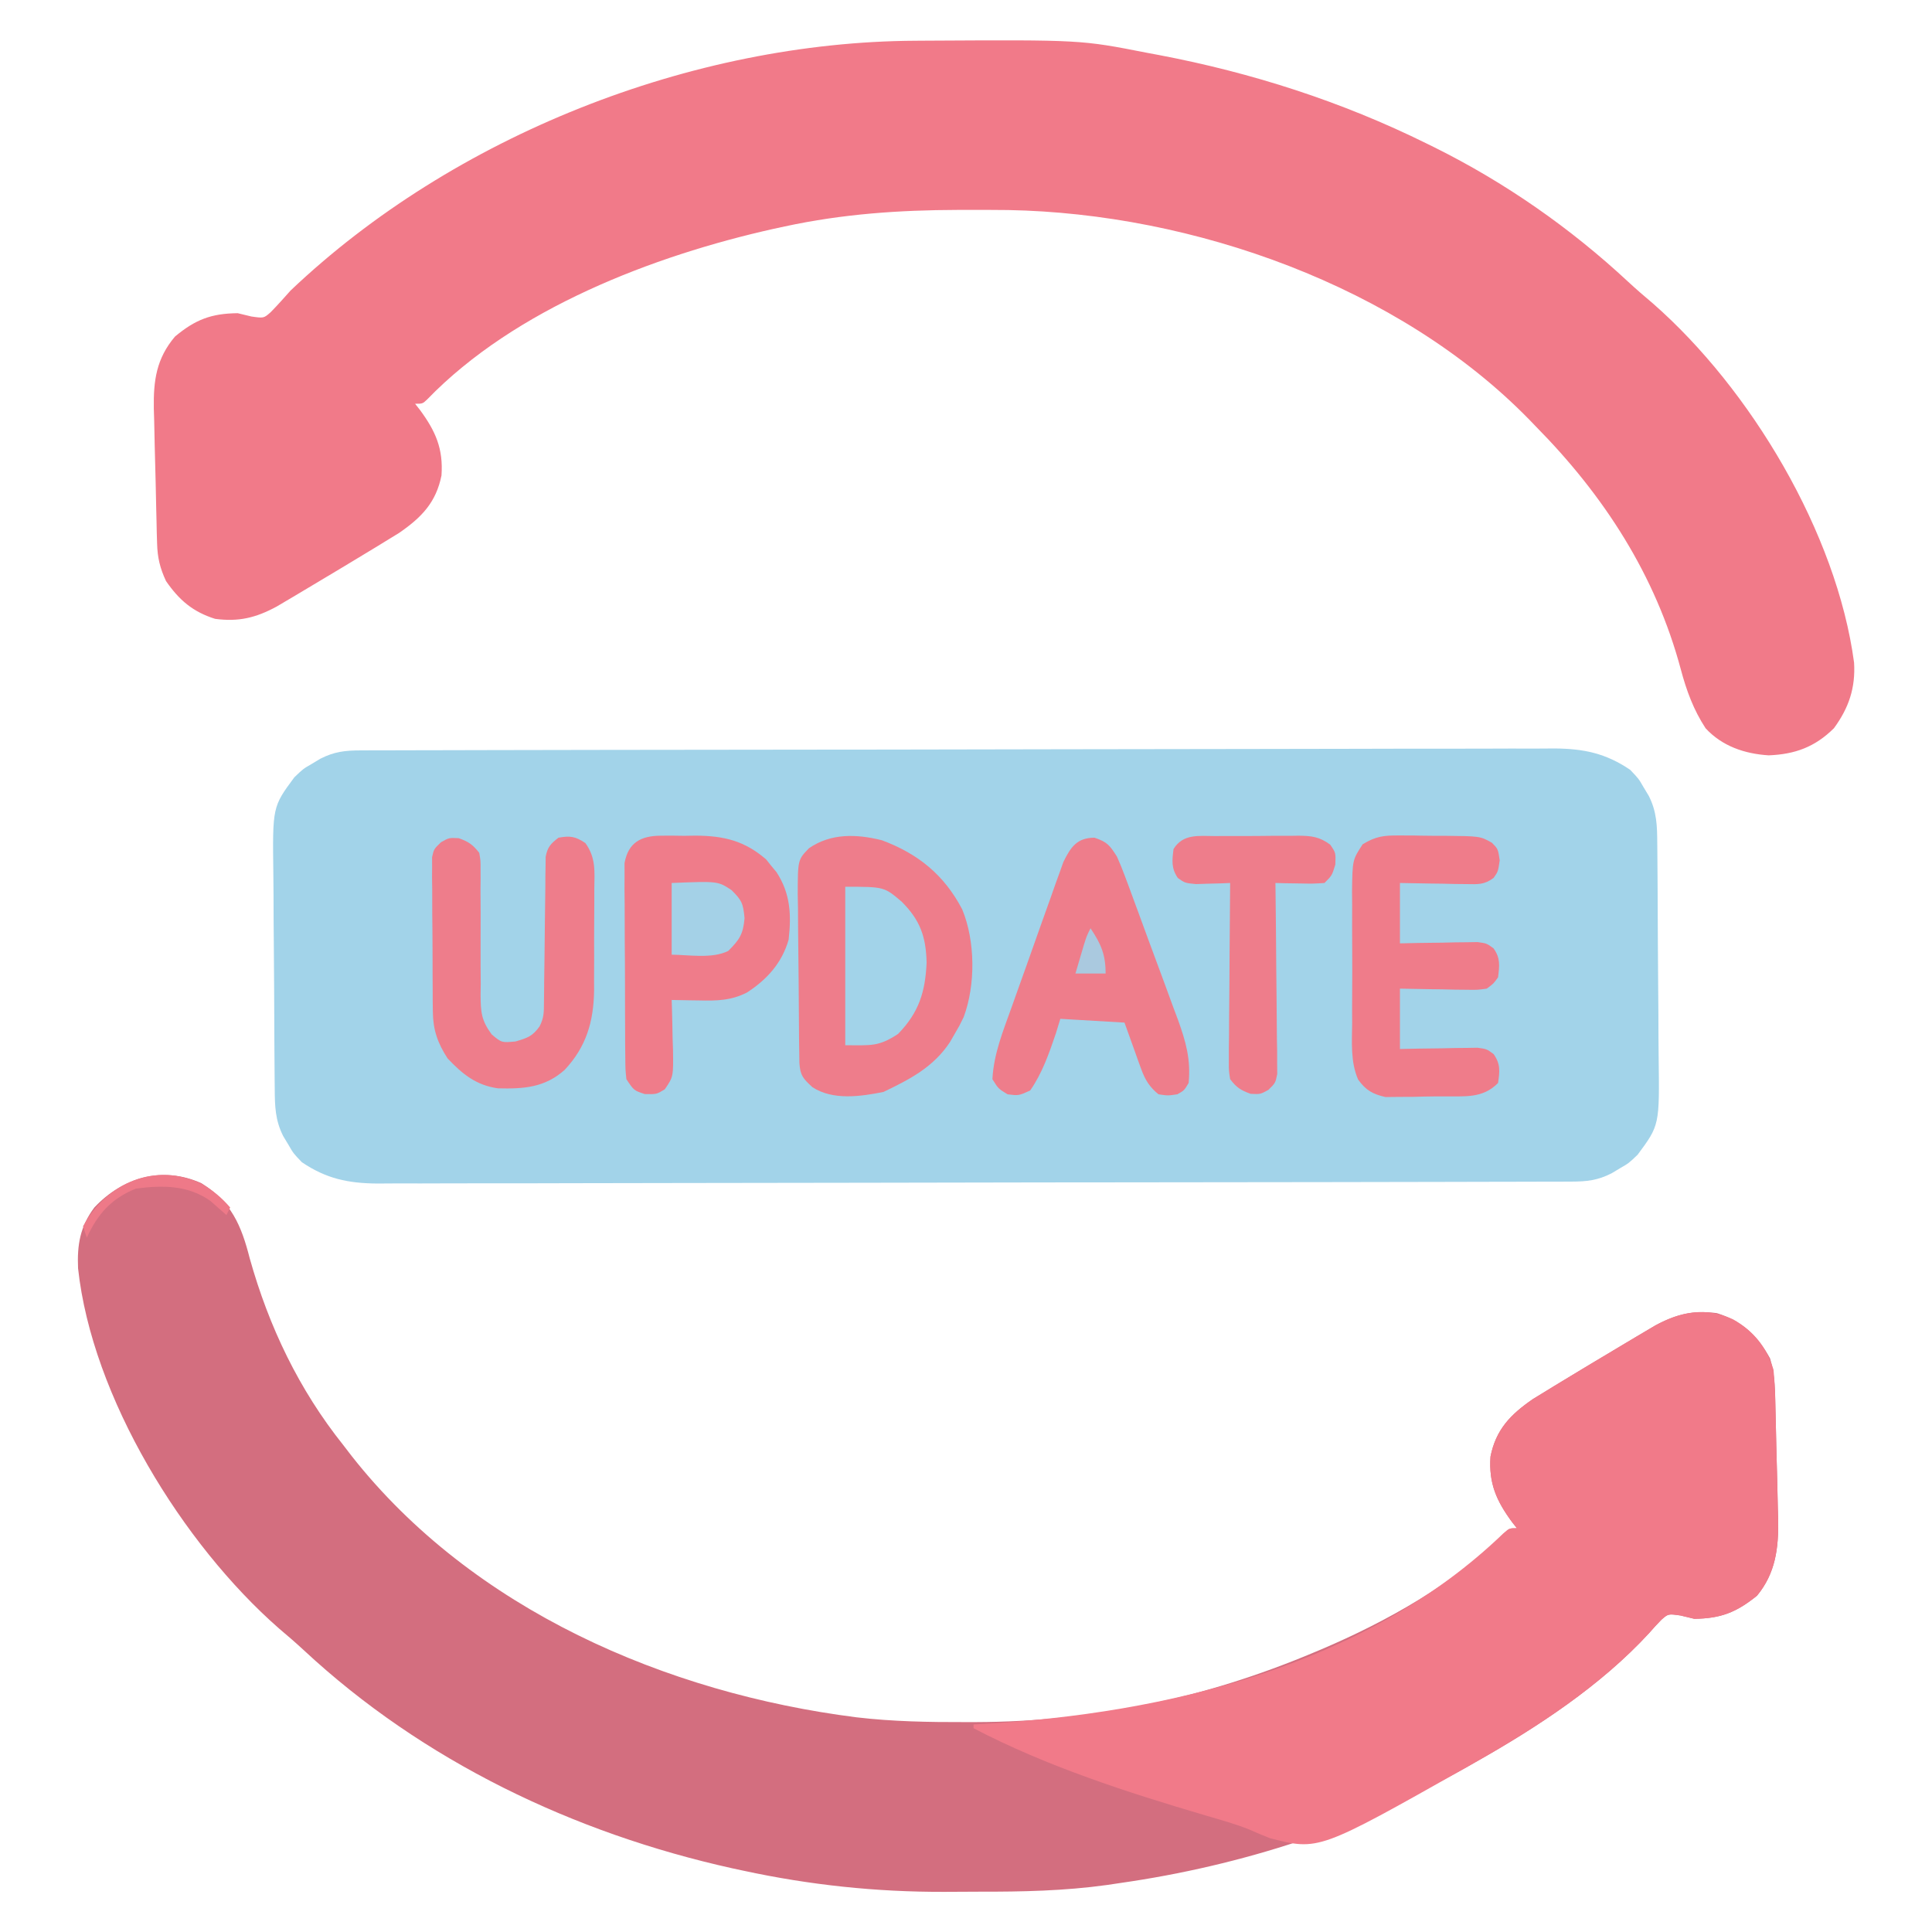 <?xml version="1.0" encoding="UTF-8"?>
<svg version="1.1" xmlns="http://www.w3.org/2000/svg" width="512" height="512">
<path d="M0 0 C1.156 -0.005 2.313 -0.01 3.504 -0.015 C4.78 -0.016 6.056 -0.016 7.371 -0.017 C8.736 -0.021 10.101 -0.025 11.466 -0.03 C15.225 -0.042 18.984 -0.048 22.744 -0.052 C26.795 -0.058 30.846 -0.07 34.898 -0.081 C44.687 -0.105 54.476 -0.12 64.265 -0.133 C67.03 -0.136 69.794 -0.14 72.559 -0.144 C89.728 -0.17 106.896 -0.192 124.064 -0.204 C128.042 -0.207 132.019 -0.21 135.997 -0.213 C136.985 -0.214 137.974 -0.215 138.992 -0.215 C155.003 -0.228 171.013 -0.261 187.024 -0.303 C203.461 -0.345 219.899 -0.369 236.336 -0.374 C245.565 -0.378 254.794 -0.389 264.023 -0.422 C271.884 -0.45 279.745 -0.461 287.606 -0.45 C291.615 -0.445 295.624 -0.448 299.634 -0.472 C303.308 -0.495 306.983 -0.494 310.658 -0.475 C312.608 -0.471 314.558 -0.492 316.508 -0.513 C324.227 -0.444 330.014 0.763 336.474 5.137 C338.728 7.489 338.728 7.489 340.036 9.762 C340.491 10.517 340.946 11.273 341.415 12.051 C343.558 16.272 343.639 20.04 343.667 24.663 C343.675 25.427 343.683 26.192 343.691 26.98 C343.716 29.513 343.733 32.045 343.747 34.578 C343.753 35.446 343.758 36.313 343.763 37.207 C343.79 41.802 343.809 46.398 343.824 50.994 C343.837 54.785 343.865 58.576 343.906 62.368 C343.955 66.955 343.98 71.543 343.987 76.13 C343.994 77.872 344.009 79.614 344.033 81.356 C344.267 99.316 344.267 99.316 338.474 107.137 C336.122 109.391 336.122 109.391 333.849 110.7 C333.093 111.155 332.338 111.61 331.56 112.078 C327.88 113.946 325.017 114.265 320.948 114.274 C319.213 114.282 319.213 114.282 317.444 114.289 C316.167 114.29 314.891 114.29 313.576 114.291 C312.211 114.295 310.847 114.299 309.482 114.304 C305.722 114.316 301.963 114.322 298.204 114.326 C294.153 114.332 290.101 114.344 286.05 114.355 C276.261 114.379 266.472 114.394 256.683 114.407 C253.918 114.41 251.153 114.414 248.388 114.418 C231.22 114.444 214.052 114.466 196.883 114.478 C192.906 114.481 188.929 114.484 184.951 114.487 C183.963 114.488 182.974 114.489 181.955 114.489 C165.945 114.502 149.934 114.535 133.924 114.577 C117.486 114.619 101.049 114.643 84.612 114.648 C75.383 114.652 66.154 114.663 56.924 114.696 C49.064 114.724 41.203 114.735 33.342 114.724 C29.332 114.719 25.324 114.722 21.314 114.747 C17.639 114.769 13.965 114.768 10.29 114.749 C8.34 114.745 6.39 114.766 4.44 114.787 C-3.279 114.718 -9.066 113.511 -15.526 109.137 C-17.78 106.785 -17.78 106.785 -19.089 104.512 C-19.544 103.757 -19.999 103.001 -20.468 102.223 C-22.61 98.002 -22.692 94.234 -22.719 89.611 C-22.727 88.847 -22.735 88.082 -22.744 87.294 C-22.769 84.761 -22.785 82.229 -22.8 79.696 C-22.805 78.828 -22.81 77.961 -22.816 77.067 C-22.842 72.472 -22.862 67.876 -22.876 63.28 C-22.89 59.489 -22.917 55.698 -22.958 51.906 C-23.008 47.319 -23.032 42.731 -23.04 38.144 C-23.046 36.402 -23.061 34.66 -23.085 32.918 C-23.319 14.958 -23.319 14.958 -17.526 7.137 C-15.175 4.883 -15.175 4.883 -12.901 3.575 C-11.768 2.892 -11.768 2.892 -10.612 2.196 C-6.933 0.328 -4.069 0.009 0 0 Z " fill="#A2D3E9" transform="translate(95.526,198.863)"/>
<path d="M0 0 C7.917 4.924 10.582 11.169 12.812 19.938 C17.902 38.068 25.859 54.711 37.625 69.438 C38.352 70.384 39.079 71.33 39.828 72.305 C71.89 113.017 123.157 135.139 173.594 141.543 C183.218 142.679 192.818 142.835 202.5 142.812 C203.392 142.812 204.285 142.811 205.204 142.811 C236.399 142.724 265.859 136.538 294.625 124.438 C295.369 124.126 296.114 123.814 296.881 123.493 C313.858 116.26 332.405 106.04 345.344 92.66 C346.625 91.438 346.625 91.438 348.625 91.438 C348.203 90.904 347.782 90.37 347.348 89.82 C343.187 84.162 341.133 79.537 341.625 72.438 C343.06 65.3 346.875 61.335 352.84 57.219 C354.076 56.451 355.317 55.691 356.562 54.938 C357.238 54.522 357.914 54.107 358.611 53.68 C360.942 52.255 363.283 50.845 365.625 49.438 C366.554 48.878 367.483 48.319 368.439 47.742 C371.393 45.967 374.352 44.2 377.312 42.438 C378.729 41.592 378.729 41.592 380.174 40.729 C381.517 39.935 381.517 39.935 382.887 39.125 C383.68 38.654 384.474 38.184 385.292 37.699 C390.83 34.705 395.378 33.603 401.625 34.438 C408.268 36.529 412.408 40.359 415.725 46.462 C417.089 50.971 417.046 55.421 417.145 60.109 C417.171 61.146 417.197 62.183 417.225 63.252 C417.277 65.444 417.325 67.636 417.368 69.828 C417.437 73.162 417.533 76.495 417.631 79.828 C417.679 81.964 417.725 84.099 417.77 86.234 C417.816 87.716 417.816 87.716 417.864 89.228 C417.974 96.758 417.158 103.371 412.25 109.312 C406.802 113.723 402.636 115.365 395.625 115.438 C394.429 115.149 393.233 114.86 392 114.562 C388.729 114.093 388.729 114.093 386.918 115.68 C385.803 116.812 384.724 117.98 383.691 119.188 C370.877 133.14 354.012 144.183 337.625 153.438 C336.828 153.892 336.031 154.347 335.209 154.815 C306.977 170.759 275.687 180.839 243.625 185.438 C242.435 185.615 241.244 185.792 240.018 185.975 C228.718 187.548 217.495 187.777 206.098 187.753 C203.025 187.75 199.952 187.774 196.879 187.799 C178.9 187.856 161.211 185.991 143.625 182.188 C142.643 181.977 141.662 181.766 140.65 181.55 C98.669 172.231 58.712 153.145 27.109 123.734 C24.972 121.758 22.791 119.872 20.562 118 C-4.945 95.648 -28.99 56.746 -32.688 22.547 C-32.959 16.329 -32.15 11.482 -28.375 6.438 C-20.902 -1.513 -10.387 -4.663 0 0 Z " fill="#D36E7F" transform="translate(53.375,313.562)"/>
<path d="M0 0 C1.48 -0.011 1.48 -0.011 2.99 -0.021 C43.815 -0.247 43.815 -0.247 61.367 3.203 C62.404 3.396 63.44 3.59 64.508 3.789 C89.145 8.474 112.872 16.09 135.367 27.203 C136.036 27.531 136.705 27.86 137.394 28.198 C156.213 37.543 173.512 49.601 188.883 63.906 C191.021 65.883 193.201 67.769 195.43 69.641 C221.293 92.304 244.115 130.429 248.715 164.801 C249.118 171.485 247.331 176.81 243.367 182.203 C238.347 187.163 233.077 189.101 226.078 189.375 C219.711 188.971 213.753 186.955 209.367 182.203 C206.17 177.327 204.299 172.211 202.799 166.596 C196.112 141.591 182.398 120.469 164.367 102.203 C163.827 101.642 163.287 101.08 162.73 100.502 C128.111 64.979 73.419 45.757 24.566 44.867 C21.062 44.827 17.559 44.82 14.055 44.828 C13.136 44.829 12.218 44.829 11.271 44.83 C-4.334 44.872 -19.333 45.898 -34.633 49.203 C-35.627 49.417 -36.622 49.632 -37.646 49.853 C-69.525 56.985 -106.164 71.017 -129.387 95.016 C-130.633 96.203 -130.633 96.203 -132.633 96.203 C-132.211 96.737 -131.79 97.27 -131.355 97.82 C-127.195 103.479 -125.14 108.104 -125.633 115.203 C-127.068 122.34 -130.883 126.305 -136.848 130.422 C-138.084 131.19 -139.325 131.95 -140.57 132.703 C-141.246 133.118 -141.922 133.533 -142.618 133.961 C-144.95 135.386 -147.29 136.796 -149.633 138.203 C-150.562 138.763 -151.49 139.322 -152.447 139.898 C-155.401 141.673 -158.359 143.44 -161.32 145.203 C-162.264 145.767 -163.209 146.331 -164.181 146.912 C-165.077 147.441 -165.972 147.97 -166.895 148.516 C-167.688 148.986 -168.482 149.457 -169.3 149.941 C-174.838 152.936 -179.386 154.037 -185.633 153.203 C-191.549 151.34 -195.138 148.24 -198.633 143.203 C-200.223 139.789 -200.899 137.019 -200.999 133.264 C-201.029 132.31 -201.058 131.355 -201.089 130.371 C-201.11 129.35 -201.131 128.329 -201.152 127.277 C-201.179 126.216 -201.205 125.154 -201.233 124.061 C-201.285 121.817 -201.333 119.574 -201.376 117.33 C-201.445 113.913 -201.541 110.497 -201.639 107.08 C-201.687 104.896 -201.733 102.712 -201.777 100.527 C-201.808 99.513 -201.84 98.498 -201.872 97.452 C-201.978 90.03 -201.21 84.255 -196.258 78.391 C-190.856 73.889 -186.651 72.276 -179.633 72.203 C-178.437 72.492 -177.24 72.781 -176.008 73.078 C-172.736 73.547 -172.736 73.547 -170.926 71.961 C-169.092 70.098 -167.368 68.158 -165.633 66.203 C-122.47 25.188 -59.365 0.283 0 0 Z " fill="#F17A89" transform="translate(242.633,10.797)"/>
<path d="M0 0 C5.42 3.055 8.939 7.384 10.75 13.375 C11.115 16.928 11.194 20.477 11.27 24.047 C11.296 25.084 11.322 26.121 11.35 27.189 C11.402 29.381 11.45 31.573 11.493 33.766 C11.562 37.1 11.658 40.432 11.756 43.766 C11.804 45.901 11.85 48.036 11.895 50.172 C11.941 51.654 11.941 51.654 11.989 53.165 C12.099 60.695 11.283 67.308 6.375 73.25 C0.927 77.66 -3.239 79.302 -10.25 79.375 C-11.446 79.086 -12.643 78.797 -13.875 78.5 C-17.146 78.031 -17.146 78.031 -18.957 79.617 C-20.072 80.749 -21.151 81.917 -22.184 83.125 C-34.998 97.078 -51.863 108.121 -68.25 117.375 C-69.047 117.83 -69.844 118.284 -70.666 118.753 C-109.795 140.85 -109.795 140.85 -122.75 137.5 C-124.524 136.786 -126.296 136.066 -128.04 135.281 C-131.826 133.729 -135.762 132.669 -139.685 131.515 C-160.543 125.359 -181.923 118.471 -201.25 108.375 C-201.25 108.045 -201.25 107.715 -201.25 107.375 C-200.158 107.316 -200.158 107.316 -199.045 107.255 C-150.122 104.475 -97.324 91.873 -60.852 56.738 C-59.25 55.375 -59.25 55.375 -57.25 55.375 C-57.672 54.841 -58.093 54.308 -58.527 53.758 C-62.688 48.099 -64.742 43.474 -64.25 36.375 C-62.815 29.238 -59 25.273 -53.035 21.156 C-51.799 20.388 -50.558 19.628 -49.312 18.875 C-48.637 18.46 -47.961 18.045 -47.264 17.617 C-44.933 16.192 -42.592 14.782 -40.25 13.375 C-38.857 12.536 -38.857 12.536 -37.436 11.68 C-34.482 9.905 -31.523 8.138 -28.562 6.375 C-27.146 5.529 -27.146 5.529 -25.701 4.666 C-24.806 4.137 -23.911 3.608 -22.988 3.062 C-22.195 2.592 -21.401 2.121 -20.583 1.637 C-13.743 -2.062 -7.278 -3.302 0 0 Z " fill="#F17A89" transform="translate(459.25,349.625)"/>
<path d="M0 0 C9.613 3.597 16.48 9.172 21.266 18.316 C24.728 26.711 24.839 38.311 21.641 46.879 C20.516 49.18 20.516 49.18 19.266 51.316 C18.647 52.39 18.647 52.39 18.016 53.484 C13.631 60.123 7.415 63.332 0.391 66.691 C-5.686 67.907 -12.977 68.975 -18.422 65.441 C-20.931 63.136 -21.667 62.34 -21.888 58.984 C-21.901 58.008 -21.914 57.033 -21.927 56.028 C-21.943 54.923 -21.959 53.818 -21.976 52.68 C-22.02 47.625 -22.061 42.57 -22.084 37.514 C-22.098 34.845 -22.128 32.178 -22.167 29.51 C-22.221 25.668 -22.243 21.827 -22.258 17.984 C-22.28 16.792 -22.303 15.599 -22.327 14.37 C-22.303 5.155 -22.303 5.155 -19.327 2.087 C-13.5 -1.893 -6.775 -1.694 0 0 Z " fill="#EE7D8B" transform="translate(233.734,222.684)"/>
<path d="M0 0 C0.989 -0.005 1.977 -0.01 2.996 -0.016 C4.023 -0 5.051 0.015 6.109 0.031 C7.121 0.016 8.133 0 9.176 -0.016 C16.676 0.023 22.146 1.327 27.883 6.277 C28.552 7.115 28.552 7.115 29.234 7.969 C29.696 8.524 30.157 9.08 30.633 9.652 C34.345 15.339 34.592 20.924 33.859 27.531 C32.093 33.708 28.186 38.054 22.859 41.531 C18.628 43.721 14.711 43.772 10.047 43.656 C9.008 43.643 9.008 43.643 7.947 43.629 C6.251 43.606 4.555 43.57 2.859 43.531 C2.88 44.146 2.901 44.762 2.923 45.396 C3.006 48.191 3.058 50.985 3.109 53.781 C3.16 55.233 3.16 55.233 3.211 56.715 C3.31 63.869 3.31 63.869 1.039 67.207 C-1.141 68.531 -1.141 68.531 -4.266 68.469 C-7.141 67.531 -7.141 67.531 -9.141 64.531 C-9.408 61.92 -9.408 61.92 -9.431 58.746 C-9.444 57.558 -9.457 56.37 -9.47 55.146 C-9.472 53.862 -9.474 52.577 -9.477 51.254 C-9.487 49.277 -9.487 49.277 -9.497 47.26 C-9.509 44.47 -9.512 41.68 -9.511 38.89 C-9.511 35.317 -9.538 31.746 -9.573 28.173 C-9.6 24.763 -9.599 21.352 -9.602 17.941 C-9.616 16.659 -9.63 15.377 -9.645 14.055 C-9.639 12.864 -9.633 11.673 -9.626 10.446 C-9.629 9.398 -9.632 8.35 -9.635 7.27 C-8.643 1.773 -5.259 0.027 0 0 Z " fill="#EF7C8A" transform="translate(175.141,221.469)"/>
<path d="M0 0 C3.433 1.169 4.021 2.011 5.938 5 C6.692 6.675 7.383 8.379 8.022 10.101 C8.592 11.623 8.592 11.623 9.174 13.176 C9.574 14.268 9.974 15.36 10.387 16.484 C10.804 17.614 11.222 18.743 11.652 19.907 C12.532 22.297 13.408 24.687 14.281 27.079 C15.617 30.727 16.973 34.368 18.33 38.008 C19.184 40.333 20.036 42.658 20.887 44.984 C21.293 46.068 21.699 47.152 22.118 48.268 C24.22 54.097 25.54 58.795 24.938 65 C23.75 67 23.75 67 21.938 68 C19.438 68.375 19.438 68.375 16.938 68 C14.513 65.995 13.389 64.143 12.332 61.207 C12.096 60.565 11.86 59.923 11.616 59.261 C11.331 58.453 11.045 57.645 10.75 56.812 C9.822 54.234 8.894 51.656 7.938 49 C2.328 48.67 -3.283 48.34 -9.062 48 C-9.454 49.279 -9.846 50.557 -10.25 51.875 C-12.037 57.136 -13.862 62.416 -17.062 67 C-20.125 68.375 -20.125 68.375 -23.062 68 C-25.5 66.5 -25.5 66.5 -27.062 64 C-26.726 57.281 -24.2 51.146 -21.949 44.863 C-21.538 43.706 -21.128 42.549 -20.704 41.357 C-19.836 38.919 -18.964 36.483 -18.089 34.048 C-16.753 30.32 -15.435 26.585 -14.119 22.85 C-13.272 20.479 -12.424 18.108 -11.574 15.738 C-10.986 14.063 -10.986 14.063 -10.387 12.354 C-10.01 11.316 -9.633 10.278 -9.245 9.208 C-8.919 8.297 -8.594 7.385 -8.258 6.446 C-6.298 2.435 -4.61 0 0 0 Z " fill="#EE7D8B" transform="translate(290.062,222)"/>
<path d="M0 0 C1.274 0.003 2.548 0.005 3.861 0.008 C4.849 0.03 4.849 0.03 5.856 0.052 C7.869 0.094 9.879 0.093 11.893 0.086 C21.581 0.184 21.581 0.184 24.691 1.936 C26.309 3.594 26.309 3.594 26.746 6.594 C26.309 9.594 26.309 9.594 25.114 11.263 C22.648 13.08 21.026 12.937 17.984 12.887 C16.956 12.877 15.928 12.867 14.869 12.857 C13.261 12.82 13.261 12.82 11.621 12.781 C10.538 12.768 9.454 12.754 8.338 12.74 C5.661 12.705 2.985 12.651 0.309 12.594 C0.309 17.874 0.309 23.154 0.309 28.594 C1.934 28.559 3.56 28.524 5.234 28.488 C7.363 28.46 9.492 28.433 11.621 28.406 C12.693 28.381 13.765 28.356 14.869 28.33 C15.897 28.32 16.925 28.311 17.984 28.301 C19.406 28.277 19.406 28.277 20.857 28.253 C23.309 28.594 23.309 28.594 25.118 29.925 C26.966 32.516 26.694 34.507 26.309 37.594 C25.118 39.263 25.118 39.263 23.309 40.594 C20.857 40.934 20.857 40.934 17.984 40.887 C16.956 40.877 15.928 40.867 14.869 40.857 C13.261 40.82 13.261 40.82 11.621 40.781 C10.538 40.768 9.454 40.754 8.338 40.74 C5.661 40.705 2.985 40.651 0.309 40.594 C0.309 45.874 0.309 51.154 0.309 56.594 C1.934 56.559 3.56 56.524 5.234 56.488 C7.363 56.46 9.492 56.433 11.621 56.406 C12.693 56.381 13.765 56.356 14.869 56.33 C15.897 56.32 16.925 56.311 17.984 56.301 C19.406 56.277 19.406 56.277 20.857 56.253 C23.309 56.594 23.309 56.594 25.114 57.925 C26.989 60.544 26.763 62.476 26.309 65.594 C22.207 69.793 17.42 69.075 11.893 69.15 C10.902 69.15 10.902 69.15 9.891 69.15 C7.879 69.156 5.872 69.211 3.861 69.268 C2.587 69.273 1.313 69.279 0 69.285 C-1.163 69.297 -2.327 69.31 -3.525 69.323 C-6.928 68.539 -8.7 67.553 -10.769 64.699 C-12.833 59.987 -12.398 54.768 -12.355 49.715 C-12.36 48.47 -12.365 47.225 -12.37 45.943 C-12.374 42.645 -12.354 39.348 -12.326 36.05 C-12.316 34.031 -12.326 32.013 -12.343 29.994 C-12.374 26.109 -12.37 22.225 -12.355 18.34 C-12.366 17.138 -12.376 15.935 -12.386 14.697 C-12.271 6.483 -12.271 6.483 -9.568 2.334 C-6.102 0.237 -4.038 -0.025 0 0 Z " fill="#EF7C8A" transform="translate(370.691,221.406)"/>
<path d="M0 0 C2.661 0.955 3.693 1.684 5.438 3.875 C5.803 5.91 5.803 5.91 5.791 8.267 C5.794 9.152 5.798 10.036 5.802 10.948 C5.792 11.901 5.783 12.854 5.773 13.836 C5.786 15.854 5.799 17.872 5.812 19.891 C5.816 23.073 5.812 26.254 5.798 29.437 C5.789 32.508 5.811 35.577 5.836 38.648 C5.823 39.598 5.809 40.547 5.796 41.525 C5.847 46.11 5.96 48.227 8.749 52.014 C11.389 54.219 11.389 54.219 15.062 53.875 C18.253 52.93 19.539 52.511 21.438 49.875 C22.602 47.546 22.574 46.159 22.595 43.565 C22.605 42.674 22.616 41.782 22.626 40.864 C22.634 39.9 22.641 38.935 22.648 37.941 C22.677 35.911 22.705 33.88 22.734 31.85 C22.776 28.639 22.813 25.428 22.839 22.218 C22.866 19.125 22.912 16.034 22.961 12.941 C22.964 11.979 22.967 11.016 22.971 10.025 C22.987 9.13 23.004 8.236 23.021 7.315 C23.029 6.528 23.037 5.741 23.046 4.931 C23.537 2.352 24.377 1.459 26.438 -0.125 C29.565 -0.686 30.914 -0.474 33.567 1.294 C36.412 5.219 35.992 8.877 35.934 13.609 C35.935 14.561 35.937 15.513 35.938 16.494 C35.936 18.508 35.925 20.522 35.904 22.536 C35.875 25.6 35.883 28.662 35.896 31.727 C35.89 33.688 35.882 35.648 35.871 37.609 C35.874 38.518 35.877 39.427 35.88 40.363 C35.76 48.598 33.82 55.273 28.086 61.398 C22.831 66.105 17.193 66.472 10.379 66.293 C4.579 65.469 1.002 62.522 -2.938 58.375 C-5.588 54.298 -6.808 50.813 -6.853 45.949 C-6.866 44.998 -6.879 44.047 -6.892 43.067 C-6.894 42.052 -6.896 41.038 -6.898 39.992 C-6.905 38.941 -6.912 37.89 -6.919 36.807 C-6.929 34.589 -6.933 32.372 -6.933 30.155 C-6.937 26.755 -6.974 23.357 -7.012 19.957 C-7.018 17.802 -7.022 15.647 -7.023 13.492 C-7.038 12.473 -7.052 11.455 -7.067 10.405 C-7.061 9.46 -7.055 8.516 -7.048 7.542 C-7.051 6.712 -7.054 5.881 -7.057 5.024 C-6.562 2.875 -6.562 2.875 -4.692 1.075 C-2.562 -0.125 -2.562 -0.125 0 0 Z " fill="#EE7D8B" transform="translate(121.562,222.125)"/>
<path d="M0 0 C0.785 -0.005 1.571 -0.01 2.38 -0.016 C4.04 -0.022 5.7 -0.021 7.36 -0.012 C9.898 -0.004 12.433 -0.033 14.971 -0.064 C16.585 -0.066 18.199 -0.065 19.812 -0.062 C20.949 -0.079 20.949 -0.079 22.108 -0.097 C25.617 -0.05 27.62 0.177 30.49 2.269 C31.973 4.434 31.973 4.434 31.848 7.559 C30.973 10.434 30.973 10.434 28.973 12.434 C25.934 12.629 25.934 12.629 22.348 12.559 C21.159 12.541 19.971 12.523 18.746 12.504 C17.831 12.481 16.916 12.457 15.973 12.434 C15.982 13.091 15.99 13.748 16 14.425 C16.088 21.255 16.148 28.083 16.192 34.913 C16.213 37.463 16.24 40.013 16.274 42.563 C16.323 46.225 16.346 49.885 16.363 53.547 C16.384 54.691 16.405 55.835 16.426 57.013 C16.426 58.074 16.426 59.135 16.427 60.228 C16.436 61.163 16.445 62.098 16.454 63.061 C15.973 65.434 15.973 65.434 14.104 67.267 C11.973 68.434 11.973 68.434 9.41 68.309 C6.729 67.346 5.705 66.667 3.973 64.434 C3.612 62.099 3.612 62.099 3.632 59.32 C3.632 58.279 3.633 57.238 3.633 56.165 C3.648 55.044 3.664 53.922 3.68 52.766 C3.684 51.616 3.688 50.466 3.693 49.281 C3.709 45.602 3.747 41.924 3.785 38.246 C3.8 35.755 3.814 33.263 3.826 30.771 C3.859 24.659 3.91 18.546 3.973 12.434 C3.141 12.468 2.31 12.503 1.453 12.539 C-0.177 12.58 -0.177 12.58 -1.84 12.621 C-2.919 12.656 -3.998 12.691 -5.109 12.727 C-8.027 12.434 -8.027 12.434 -9.891 11.109 C-11.661 8.5 -11.41 6.496 -11.027 3.434 C-8.502 -0.67 -4.317 -0.017 0 0 Z " fill="#EE7D8B" transform="translate(322.027,221.566)"/>
<path d="M0 0 C10.324 0 10.324 0 15 4 C19.862 8.883 21.402 13.253 21.562 20.125 C21.203 27.883 19.536 33.305 14 39 C8.784 42.438 6.859 42 0 42 C0 28.14 0 14.28 0 0 Z " fill="#A2D3E9" transform="translate(224,235)"/>
<path d="M0 0 C12.25 -0.495 12.25 -0.495 15.863 1.891 C18.61 4.602 18.946 5.431 19.312 9.312 C18.951 13.575 17.98 15.02 15 18 C10.738 20.131 4.592 19.045 0 19 C0 12.73 0 6.46 0 0 Z " fill="#A4D1E7" transform="translate(178,234)"/>
<path d="M0 0 C2.926 1.707 5.284 3.665 7.5 6.25 C7.17 6.91 6.84 7.57 6.5 8.25 C5.1 7.013 3.701 5.776 2.301 4.539 C-3.641 0.286 -10.482 0.311 -17.5 1.25 C-24.027 3.897 -27.607 7.962 -30.5 14.25 C-30.83 13.26 -31.16 12.27 -31.5 11.25 C-25.226 -0.294 -12.406 -5.912 0 0 Z " fill="#EE7988" transform="translate(53.5,313.75)"/>
<path d="M0 0 C2.786 4.179 4 6.934 4 12 C1.36 12 -1.28 12 -4 12 C-3.523 10.374 -3.043 8.749 -2.562 7.125 C-2.296 6.22 -2.029 5.315 -1.754 4.383 C-1 2 -1 2 0 0 Z " fill="#AAC9DF" transform="translate(289,246)"/>
</svg>

